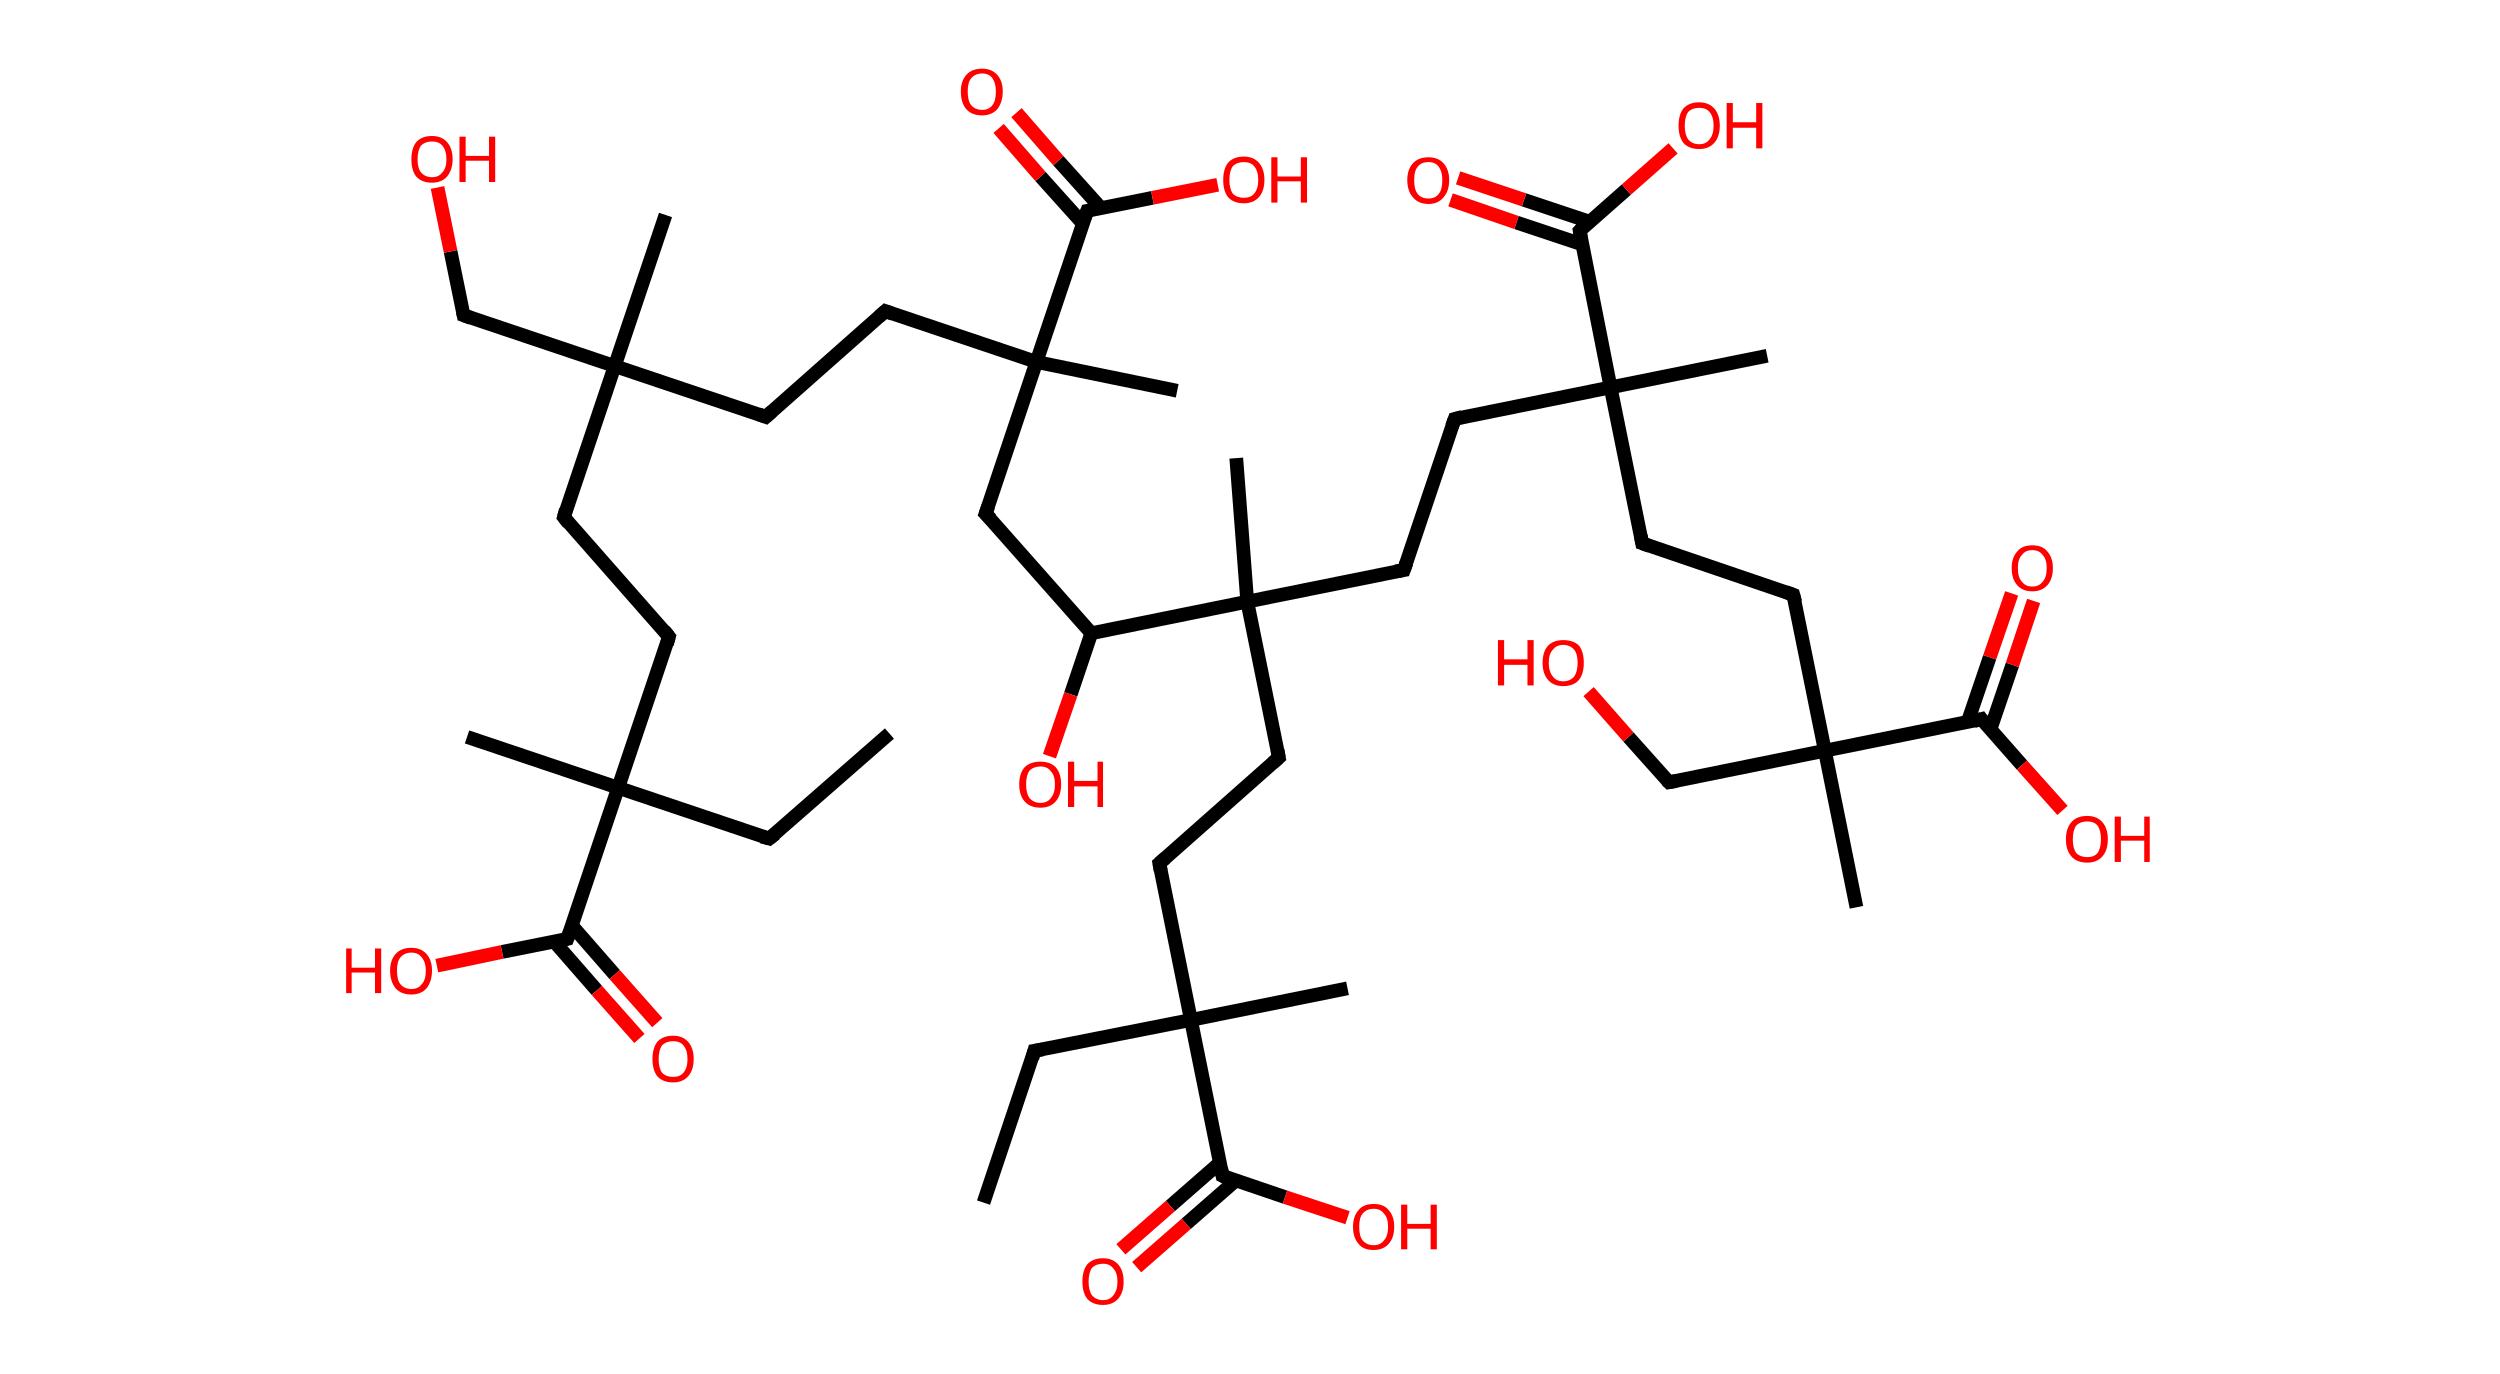 <?xml version='1.0' encoding='ASCII' standalone='yes'?>
<svg xmlns="http://www.w3.org/2000/svg" xmlns:rdkit="http://www.rdkit.org/xml" xmlns:xlink="http://www.w3.org/1999/xlink" version="1.1" baseProfile="full" xml:space="preserve" width="364px" height="200px" viewBox="0 0 364 200">
<!-- END OF HEADER -->
<rect style="opacity:1.0;fill:#FFFFFF;stroke:none" width="364.0" height="200.0" x="0.0" y="0.0"> </rect>
<path class="bond-0 atom-0 atom-1" d="M 129.5,106.8 L 112.0,122.1" style="fill:none;fill-rule:evenodd;stroke:#000000;stroke-width:2.0px;stroke-linecap:butt;stroke-linejoin:miter;stroke-opacity:1"/>
<path class="bond-1 atom-1 atom-2" d="M 112.0,122.1 L 90.0,114.7" style="fill:none;fill-rule:evenodd;stroke:#000000;stroke-width:2.0px;stroke-linecap:butt;stroke-linejoin:miter;stroke-opacity:1"/>
<path class="bond-2 atom-2 atom-3" d="M 90.0,114.7 L 68.0,107.3" style="fill:none;fill-rule:evenodd;stroke:#000000;stroke-width:2.0px;stroke-linecap:butt;stroke-linejoin:miter;stroke-opacity:1"/>
<path class="bond-3 atom-2 atom-4" d="M 90.0,114.7 L 97.4,92.7" style="fill:none;fill-rule:evenodd;stroke:#000000;stroke-width:2.0px;stroke-linecap:butt;stroke-linejoin:miter;stroke-opacity:1"/>
<path class="bond-4 atom-4 atom-5" d="M 97.4,92.7 L 82.1,75.3" style="fill:none;fill-rule:evenodd;stroke:#000000;stroke-width:2.0px;stroke-linecap:butt;stroke-linejoin:miter;stroke-opacity:1"/>
<path class="bond-5 atom-5 atom-6" d="M 82.1,75.3 L 89.5,53.3" style="fill:none;fill-rule:evenodd;stroke:#000000;stroke-width:2.0px;stroke-linecap:butt;stroke-linejoin:miter;stroke-opacity:1"/>
<path class="bond-6 atom-6 atom-7" d="M 89.5,53.3 L 96.9,31.3" style="fill:none;fill-rule:evenodd;stroke:#000000;stroke-width:2.0px;stroke-linecap:butt;stroke-linejoin:miter;stroke-opacity:1"/>
<path class="bond-7 atom-6 atom-8" d="M 89.5,53.3 L 67.5,45.9" style="fill:none;fill-rule:evenodd;stroke:#000000;stroke-width:2.0px;stroke-linecap:butt;stroke-linejoin:miter;stroke-opacity:1"/>
<path class="bond-8 atom-8 atom-9" d="M 67.5,45.9 L 65.6,36.6" style="fill:none;fill-rule:evenodd;stroke:#000000;stroke-width:2.0px;stroke-linecap:butt;stroke-linejoin:miter;stroke-opacity:1"/>
<path class="bond-8 atom-8 atom-9" d="M 65.6,36.6 L 63.7,27.3" style="fill:none;fill-rule:evenodd;stroke:#FF0000;stroke-width:2.0px;stroke-linecap:butt;stroke-linejoin:miter;stroke-opacity:1"/>
<path class="bond-9 atom-6 atom-10" d="M 89.5,53.3 L 111.5,60.7" style="fill:none;fill-rule:evenodd;stroke:#000000;stroke-width:2.0px;stroke-linecap:butt;stroke-linejoin:miter;stroke-opacity:1"/>
<path class="bond-10 atom-10 atom-11" d="M 111.5,60.7 L 128.9,45.3" style="fill:none;fill-rule:evenodd;stroke:#000000;stroke-width:2.0px;stroke-linecap:butt;stroke-linejoin:miter;stroke-opacity:1"/>
<path class="bond-11 atom-11 atom-12" d="M 128.9,45.3 L 150.9,52.7" style="fill:none;fill-rule:evenodd;stroke:#000000;stroke-width:2.0px;stroke-linecap:butt;stroke-linejoin:miter;stroke-opacity:1"/>
<path class="bond-12 atom-12 atom-13" d="M 150.9,52.7 L 171.4,56.9" style="fill:none;fill-rule:evenodd;stroke:#000000;stroke-width:2.0px;stroke-linecap:butt;stroke-linejoin:miter;stroke-opacity:1"/>
<path class="bond-13 atom-12 atom-14" d="M 150.9,52.7 L 143.5,74.8" style="fill:none;fill-rule:evenodd;stroke:#000000;stroke-width:2.0px;stroke-linecap:butt;stroke-linejoin:miter;stroke-opacity:1"/>
<path class="bond-14 atom-14 atom-15" d="M 143.5,74.8 L 158.9,92.2" style="fill:none;fill-rule:evenodd;stroke:#000000;stroke-width:2.0px;stroke-linecap:butt;stroke-linejoin:miter;stroke-opacity:1"/>
<path class="bond-15 atom-15 atom-16" d="M 158.9,92.2 L 155.9,101.1" style="fill:none;fill-rule:evenodd;stroke:#000000;stroke-width:2.0px;stroke-linecap:butt;stroke-linejoin:miter;stroke-opacity:1"/>
<path class="bond-15 atom-15 atom-16" d="M 155.9,101.1 L 152.8,110.1" style="fill:none;fill-rule:evenodd;stroke:#FF0000;stroke-width:2.0px;stroke-linecap:butt;stroke-linejoin:miter;stroke-opacity:1"/>
<path class="bond-16 atom-15 atom-17" d="M 158.9,92.2 L 181.6,87.6" style="fill:none;fill-rule:evenodd;stroke:#000000;stroke-width:2.0px;stroke-linecap:butt;stroke-linejoin:miter;stroke-opacity:1"/>
<path class="bond-17 atom-17 atom-18" d="M 181.6,87.6 L 180.0,66.7" style="fill:none;fill-rule:evenodd;stroke:#000000;stroke-width:2.0px;stroke-linecap:butt;stroke-linejoin:miter;stroke-opacity:1"/>
<path class="bond-18 atom-17 atom-19" d="M 181.6,87.6 L 186.2,110.3" style="fill:none;fill-rule:evenodd;stroke:#000000;stroke-width:2.0px;stroke-linecap:butt;stroke-linejoin:miter;stroke-opacity:1"/>
<path class="bond-19 atom-19 atom-20" d="M 186.2,110.3 L 168.8,125.7" style="fill:none;fill-rule:evenodd;stroke:#000000;stroke-width:2.0px;stroke-linecap:butt;stroke-linejoin:miter;stroke-opacity:1"/>
<path class="bond-20 atom-20 atom-21" d="M 168.8,125.7 L 173.4,148.5" style="fill:none;fill-rule:evenodd;stroke:#000000;stroke-width:2.0px;stroke-linecap:butt;stroke-linejoin:miter;stroke-opacity:1"/>
<path class="bond-21 atom-21 atom-22" d="M 173.4,148.5 L 196.2,143.9" style="fill:none;fill-rule:evenodd;stroke:#000000;stroke-width:2.0px;stroke-linecap:butt;stroke-linejoin:miter;stroke-opacity:1"/>
<path class="bond-22 atom-21 atom-23" d="M 173.4,148.5 L 150.6,153.0" style="fill:none;fill-rule:evenodd;stroke:#000000;stroke-width:2.0px;stroke-linecap:butt;stroke-linejoin:miter;stroke-opacity:1"/>
<path class="bond-23 atom-23 atom-24" d="M 150.6,153.0 L 143.2,175.1" style="fill:none;fill-rule:evenodd;stroke:#000000;stroke-width:2.0px;stroke-linecap:butt;stroke-linejoin:miter;stroke-opacity:1"/>
<path class="bond-24 atom-21 atom-25" d="M 173.4,148.5 L 178.0,171.2" style="fill:none;fill-rule:evenodd;stroke:#000000;stroke-width:2.0px;stroke-linecap:butt;stroke-linejoin:miter;stroke-opacity:1"/>
<path class="bond-25 atom-25 atom-26" d="M 177.6,169.3 L 170.4,175.6" style="fill:none;fill-rule:evenodd;stroke:#000000;stroke-width:2.0px;stroke-linecap:butt;stroke-linejoin:miter;stroke-opacity:1"/>
<path class="bond-25 atom-25 atom-26" d="M 170.4,175.6 L 163.2,181.9" style="fill:none;fill-rule:evenodd;stroke:#FF0000;stroke-width:2.0px;stroke-linecap:butt;stroke-linejoin:miter;stroke-opacity:1"/>
<path class="bond-25 atom-25 atom-26" d="M 179.9,171.9 L 172.7,178.2" style="fill:none;fill-rule:evenodd;stroke:#000000;stroke-width:2.0px;stroke-linecap:butt;stroke-linejoin:miter;stroke-opacity:1"/>
<path class="bond-25 atom-25 atom-26" d="M 172.7,178.2 L 165.5,184.5" style="fill:none;fill-rule:evenodd;stroke:#FF0000;stroke-width:2.0px;stroke-linecap:butt;stroke-linejoin:miter;stroke-opacity:1"/>
<path class="bond-26 atom-25 atom-27" d="M 178.0,171.2 L 187.1,174.3" style="fill:none;fill-rule:evenodd;stroke:#000000;stroke-width:2.0px;stroke-linecap:butt;stroke-linejoin:miter;stroke-opacity:1"/>
<path class="bond-26 atom-25 atom-27" d="M 187.1,174.3 L 196.2,177.3" style="fill:none;fill-rule:evenodd;stroke:#FF0000;stroke-width:2.0px;stroke-linecap:butt;stroke-linejoin:miter;stroke-opacity:1"/>
<path class="bond-27 atom-17 atom-28" d="M 181.6,87.6 L 204.4,83.0" style="fill:none;fill-rule:evenodd;stroke:#000000;stroke-width:2.0px;stroke-linecap:butt;stroke-linejoin:miter;stroke-opacity:1"/>
<path class="bond-28 atom-28 atom-29" d="M 204.4,83.0 L 211.8,61.0" style="fill:none;fill-rule:evenodd;stroke:#000000;stroke-width:2.0px;stroke-linecap:butt;stroke-linejoin:miter;stroke-opacity:1"/>
<path class="bond-29 atom-29 atom-30" d="M 211.8,61.0 L 234.5,56.4" style="fill:none;fill-rule:evenodd;stroke:#000000;stroke-width:2.0px;stroke-linecap:butt;stroke-linejoin:miter;stroke-opacity:1"/>
<path class="bond-30 atom-30 atom-31" d="M 234.5,56.4 L 257.3,51.8" style="fill:none;fill-rule:evenodd;stroke:#000000;stroke-width:2.0px;stroke-linecap:butt;stroke-linejoin:miter;stroke-opacity:1"/>
<path class="bond-31 atom-30 atom-32" d="M 234.5,56.4 L 239.1,79.1" style="fill:none;fill-rule:evenodd;stroke:#000000;stroke-width:2.0px;stroke-linecap:butt;stroke-linejoin:miter;stroke-opacity:1"/>
<path class="bond-32 atom-32 atom-33" d="M 239.1,79.1 L 261.1,86.6" style="fill:none;fill-rule:evenodd;stroke:#000000;stroke-width:2.0px;stroke-linecap:butt;stroke-linejoin:miter;stroke-opacity:1"/>
<path class="bond-33 atom-33 atom-34" d="M 261.1,86.6 L 265.7,109.3" style="fill:none;fill-rule:evenodd;stroke:#000000;stroke-width:2.0px;stroke-linecap:butt;stroke-linejoin:miter;stroke-opacity:1"/>
<path class="bond-34 atom-34 atom-35" d="M 265.7,109.3 L 270.3,132.1" style="fill:none;fill-rule:evenodd;stroke:#000000;stroke-width:2.0px;stroke-linecap:butt;stroke-linejoin:miter;stroke-opacity:1"/>
<path class="bond-35 atom-34 atom-36" d="M 265.7,109.3 L 243.0,113.9" style="fill:none;fill-rule:evenodd;stroke:#000000;stroke-width:2.0px;stroke-linecap:butt;stroke-linejoin:miter;stroke-opacity:1"/>
<path class="bond-36 atom-36 atom-37" d="M 243.0,113.9 L 237.1,107.3" style="fill:none;fill-rule:evenodd;stroke:#000000;stroke-width:2.0px;stroke-linecap:butt;stroke-linejoin:miter;stroke-opacity:1"/>
<path class="bond-36 atom-36 atom-37" d="M 237.1,107.3 L 231.3,100.7" style="fill:none;fill-rule:evenodd;stroke:#FF0000;stroke-width:2.0px;stroke-linecap:butt;stroke-linejoin:miter;stroke-opacity:1"/>
<path class="bond-37 atom-34 atom-38" d="M 265.7,109.3 L 288.5,104.7" style="fill:none;fill-rule:evenodd;stroke:#000000;stroke-width:2.0px;stroke-linecap:butt;stroke-linejoin:miter;stroke-opacity:1"/>
<path class="bond-38 atom-38 atom-39" d="M 289.8,106.2 L 293.0,96.8" style="fill:none;fill-rule:evenodd;stroke:#000000;stroke-width:2.0px;stroke-linecap:butt;stroke-linejoin:miter;stroke-opacity:1"/>
<path class="bond-38 atom-38 atom-39" d="M 293.0,96.8 L 296.1,87.5" style="fill:none;fill-rule:evenodd;stroke:#FF0000;stroke-width:2.0px;stroke-linecap:butt;stroke-linejoin:miter;stroke-opacity:1"/>
<path class="bond-38 atom-38 atom-39" d="M 286.5,105.1 L 289.7,95.7" style="fill:none;fill-rule:evenodd;stroke:#000000;stroke-width:2.0px;stroke-linecap:butt;stroke-linejoin:miter;stroke-opacity:1"/>
<path class="bond-38 atom-38 atom-39" d="M 289.7,95.7 L 292.9,86.4" style="fill:none;fill-rule:evenodd;stroke:#FF0000;stroke-width:2.0px;stroke-linecap:butt;stroke-linejoin:miter;stroke-opacity:1"/>
<path class="bond-39 atom-38 atom-40" d="M 288.5,104.7 L 294.4,111.4" style="fill:none;fill-rule:evenodd;stroke:#000000;stroke-width:2.0px;stroke-linecap:butt;stroke-linejoin:miter;stroke-opacity:1"/>
<path class="bond-39 atom-38 atom-40" d="M 294.4,111.4 L 300.3,118.0" style="fill:none;fill-rule:evenodd;stroke:#FF0000;stroke-width:2.0px;stroke-linecap:butt;stroke-linejoin:miter;stroke-opacity:1"/>
<path class="bond-40 atom-30 atom-41" d="M 234.5,56.4 L 230.0,33.6" style="fill:none;fill-rule:evenodd;stroke:#000000;stroke-width:2.0px;stroke-linecap:butt;stroke-linejoin:miter;stroke-opacity:1"/>
<path class="bond-41 atom-41 atom-42" d="M 231.5,32.3 L 221.9,29.1" style="fill:none;fill-rule:evenodd;stroke:#000000;stroke-width:2.0px;stroke-linecap:butt;stroke-linejoin:miter;stroke-opacity:1"/>
<path class="bond-41 atom-41 atom-42" d="M 221.9,29.1 L 212.3,25.9" style="fill:none;fill-rule:evenodd;stroke:#FF0000;stroke-width:2.0px;stroke-linecap:butt;stroke-linejoin:miter;stroke-opacity:1"/>
<path class="bond-41 atom-41 atom-42" d="M 230.4,35.6 L 220.8,32.4" style="fill:none;fill-rule:evenodd;stroke:#000000;stroke-width:2.0px;stroke-linecap:butt;stroke-linejoin:miter;stroke-opacity:1"/>
<path class="bond-41 atom-41 atom-42" d="M 220.8,32.4 L 211.2,29.1" style="fill:none;fill-rule:evenodd;stroke:#FF0000;stroke-width:2.0px;stroke-linecap:butt;stroke-linejoin:miter;stroke-opacity:1"/>
<path class="bond-42 atom-41 atom-43" d="M 230.0,33.6 L 236.8,27.6" style="fill:none;fill-rule:evenodd;stroke:#000000;stroke-width:2.0px;stroke-linecap:butt;stroke-linejoin:miter;stroke-opacity:1"/>
<path class="bond-42 atom-41 atom-43" d="M 236.8,27.6 L 243.6,21.6" style="fill:none;fill-rule:evenodd;stroke:#FF0000;stroke-width:2.0px;stroke-linecap:butt;stroke-linejoin:miter;stroke-opacity:1"/>
<path class="bond-43 atom-12 atom-44" d="M 150.9,52.7 L 158.3,30.7" style="fill:none;fill-rule:evenodd;stroke:#000000;stroke-width:2.0px;stroke-linecap:butt;stroke-linejoin:miter;stroke-opacity:1"/>
<path class="bond-44 atom-44 atom-45" d="M 160.3,30.3 L 154.1,23.4" style="fill:none;fill-rule:evenodd;stroke:#000000;stroke-width:2.0px;stroke-linecap:butt;stroke-linejoin:miter;stroke-opacity:1"/>
<path class="bond-44 atom-44 atom-45" d="M 154.1,23.4 L 148.0,16.4" style="fill:none;fill-rule:evenodd;stroke:#FF0000;stroke-width:2.0px;stroke-linecap:butt;stroke-linejoin:miter;stroke-opacity:1"/>
<path class="bond-44 atom-44 atom-45" d="M 157.7,32.6 L 151.5,25.7" style="fill:none;fill-rule:evenodd;stroke:#000000;stroke-width:2.0px;stroke-linecap:butt;stroke-linejoin:miter;stroke-opacity:1"/>
<path class="bond-44 atom-44 atom-45" d="M 151.5,25.7 L 145.4,18.7" style="fill:none;fill-rule:evenodd;stroke:#FF0000;stroke-width:2.0px;stroke-linecap:butt;stroke-linejoin:miter;stroke-opacity:1"/>
<path class="bond-45 atom-44 atom-46" d="M 158.3,30.7 L 167.8,28.8" style="fill:none;fill-rule:evenodd;stroke:#000000;stroke-width:2.0px;stroke-linecap:butt;stroke-linejoin:miter;stroke-opacity:1"/>
<path class="bond-45 atom-44 atom-46" d="M 167.8,28.8 L 177.3,26.9" style="fill:none;fill-rule:evenodd;stroke:#FF0000;stroke-width:2.0px;stroke-linecap:butt;stroke-linejoin:miter;stroke-opacity:1"/>
<path class="bond-46 atom-2 atom-47" d="M 90.0,114.7 L 82.6,136.7" style="fill:none;fill-rule:evenodd;stroke:#000000;stroke-width:2.0px;stroke-linecap:butt;stroke-linejoin:miter;stroke-opacity:1"/>
<path class="bond-47 atom-47 atom-48" d="M 80.7,137.1 L 86.9,144.2" style="fill:none;fill-rule:evenodd;stroke:#000000;stroke-width:2.0px;stroke-linecap:butt;stroke-linejoin:miter;stroke-opacity:1"/>
<path class="bond-47 atom-47 atom-48" d="M 86.9,144.2 L 93.1,151.2" style="fill:none;fill-rule:evenodd;stroke:#FF0000;stroke-width:2.0px;stroke-linecap:butt;stroke-linejoin:miter;stroke-opacity:1"/>
<path class="bond-47 atom-47 atom-48" d="M 83.3,134.8 L 89.5,141.9" style="fill:none;fill-rule:evenodd;stroke:#000000;stroke-width:2.0px;stroke-linecap:butt;stroke-linejoin:miter;stroke-opacity:1"/>
<path class="bond-47 atom-47 atom-48" d="M 89.5,141.9 L 95.7,148.9" style="fill:none;fill-rule:evenodd;stroke:#FF0000;stroke-width:2.0px;stroke-linecap:butt;stroke-linejoin:miter;stroke-opacity:1"/>
<path class="bond-48 atom-47 atom-49" d="M 82.6,136.7 L 73.1,138.6" style="fill:none;fill-rule:evenodd;stroke:#000000;stroke-width:2.0px;stroke-linecap:butt;stroke-linejoin:miter;stroke-opacity:1"/>
<path class="bond-48 atom-47 atom-49" d="M 73.1,138.6 L 63.6,140.6" style="fill:none;fill-rule:evenodd;stroke:#FF0000;stroke-width:2.0px;stroke-linecap:butt;stroke-linejoin:miter;stroke-opacity:1"/>
<path d="M 112.9,121.4 L 112.0,122.1 L 110.9,121.8" style="fill:none;stroke:#000000;stroke-width:2.0px;stroke-linecap:butt;stroke-linejoin:miter;stroke-opacity:1;"/>
<path d="M 97.1,93.8 L 97.4,92.7 L 96.7,91.8" style="fill:none;stroke:#000000;stroke-width:2.0px;stroke-linecap:butt;stroke-linejoin:miter;stroke-opacity:1;"/>
<path d="M 82.8,76.2 L 82.1,75.3 L 82.4,74.2" style="fill:none;stroke:#000000;stroke-width:2.0px;stroke-linecap:butt;stroke-linejoin:miter;stroke-opacity:1;"/>
<path d="M 68.6,46.3 L 67.5,45.9 L 67.4,45.4" style="fill:none;stroke:#000000;stroke-width:2.0px;stroke-linecap:butt;stroke-linejoin:miter;stroke-opacity:1;"/>
<path d="M 110.4,60.3 L 111.5,60.7 L 112.4,59.9" style="fill:none;stroke:#000000;stroke-width:2.0px;stroke-linecap:butt;stroke-linejoin:miter;stroke-opacity:1;"/>
<path d="M 128.0,46.1 L 128.9,45.3 L 130.0,45.7" style="fill:none;stroke:#000000;stroke-width:2.0px;stroke-linecap:butt;stroke-linejoin:miter;stroke-opacity:1;"/>
<path d="M 143.9,73.7 L 143.5,74.8 L 144.3,75.6" style="fill:none;stroke:#000000;stroke-width:2.0px;stroke-linecap:butt;stroke-linejoin:miter;stroke-opacity:1;"/>
<path d="M 186.0,109.2 L 186.2,110.3 L 185.3,111.1" style="fill:none;stroke:#000000;stroke-width:2.0px;stroke-linecap:butt;stroke-linejoin:miter;stroke-opacity:1;"/>
<path d="M 169.7,124.9 L 168.8,125.7 L 169.0,126.8" style="fill:none;stroke:#000000;stroke-width:2.0px;stroke-linecap:butt;stroke-linejoin:miter;stroke-opacity:1;"/>
<path d="M 151.8,152.8 L 150.6,153.0 L 150.3,154.1" style="fill:none;stroke:#000000;stroke-width:2.0px;stroke-linecap:butt;stroke-linejoin:miter;stroke-opacity:1;"/>
<path d="M 177.8,170.1 L 178.0,171.2 L 178.4,171.4" style="fill:none;stroke:#000000;stroke-width:2.0px;stroke-linecap:butt;stroke-linejoin:miter;stroke-opacity:1;"/>
<path d="M 203.2,83.2 L 204.4,83.0 L 204.8,81.9" style="fill:none;stroke:#000000;stroke-width:2.0px;stroke-linecap:butt;stroke-linejoin:miter;stroke-opacity:1;"/>
<path d="M 211.4,62.1 L 211.8,61.0 L 212.9,60.7" style="fill:none;stroke:#000000;stroke-width:2.0px;stroke-linecap:butt;stroke-linejoin:miter;stroke-opacity:1;"/>
<path d="M 238.9,78.0 L 239.1,79.1 L 240.2,79.5" style="fill:none;stroke:#000000;stroke-width:2.0px;stroke-linecap:butt;stroke-linejoin:miter;stroke-opacity:1;"/>
<path d="M 260.0,86.2 L 261.1,86.6 L 261.4,87.7" style="fill:none;stroke:#000000;stroke-width:2.0px;stroke-linecap:butt;stroke-linejoin:miter;stroke-opacity:1;"/>
<path d="M 244.1,113.7 L 243.0,113.9 L 242.7,113.6" style="fill:none;stroke:#000000;stroke-width:2.0px;stroke-linecap:butt;stroke-linejoin:miter;stroke-opacity:1;"/>
<path d="M 287.4,105.0 L 288.5,104.7 L 288.8,105.1" style="fill:none;stroke:#000000;stroke-width:2.0px;stroke-linecap:butt;stroke-linejoin:miter;stroke-opacity:1;"/>
<path d="M 230.2,34.8 L 230.0,33.6 L 230.3,33.3" style="fill:none;stroke:#000000;stroke-width:2.0px;stroke-linecap:butt;stroke-linejoin:miter;stroke-opacity:1;"/>
<path d="M 157.9,31.8 L 158.3,30.7 L 158.8,30.6" style="fill:none;stroke:#000000;stroke-width:2.0px;stroke-linecap:butt;stroke-linejoin:miter;stroke-opacity:1;"/>
<path d="M 83.0,135.6 L 82.6,136.7 L 82.2,136.8" style="fill:none;stroke:#000000;stroke-width:2.0px;stroke-linecap:butt;stroke-linejoin:miter;stroke-opacity:1;"/>
<path class="atom-9" d="M 59.9 23.2 Q 59.9 21.6, 60.6 20.7 Q 61.4 19.8, 62.9 19.8 Q 64.3 19.8, 65.1 20.7 Q 65.9 21.6, 65.9 23.2 Q 65.9 24.7, 65.1 25.7 Q 64.3 26.6, 62.9 26.6 Q 61.4 26.6, 60.6 25.7 Q 59.9 24.8, 59.9 23.2 M 62.9 25.8 Q 63.9 25.8, 64.4 25.1 Q 65.0 24.5, 65.0 23.2 Q 65.0 21.9, 64.4 21.2 Q 63.9 20.6, 62.9 20.6 Q 61.9 20.6, 61.3 21.2 Q 60.8 21.9, 60.8 23.2 Q 60.8 24.5, 61.3 25.1 Q 61.9 25.8, 62.9 25.8 " fill="#FF0000"/>
<path class="atom-9" d="M 66.9 19.9 L 67.8 19.9 L 67.8 22.7 L 71.2 22.7 L 71.2 19.9 L 72.1 19.9 L 72.1 26.5 L 71.2 26.5 L 71.2 23.4 L 67.8 23.4 L 67.8 26.5 L 66.9 26.5 L 66.9 19.9 " fill="#FF0000"/>
<path class="atom-16" d="M 148.4 114.2 Q 148.4 112.6, 149.2 111.7 Q 150.0 110.9, 151.5 110.9 Q 152.9 110.9, 153.7 111.7 Q 154.5 112.6, 154.5 114.2 Q 154.5 115.8, 153.7 116.7 Q 152.9 117.6, 151.5 117.6 Q 150.0 117.6, 149.2 116.7 Q 148.4 115.8, 148.4 114.2 M 151.5 116.9 Q 152.5 116.9, 153.0 116.2 Q 153.6 115.5, 153.6 114.2 Q 153.6 112.9, 153.0 112.3 Q 152.5 111.6, 151.5 111.6 Q 150.5 111.6, 149.9 112.2 Q 149.4 112.9, 149.4 114.2 Q 149.4 115.5, 149.9 116.2 Q 150.5 116.9, 151.5 116.9 " fill="#FF0000"/>
<path class="atom-16" d="M 155.5 110.9 L 156.4 110.9 L 156.4 113.7 L 159.8 113.7 L 159.8 110.9 L 160.6 110.9 L 160.6 117.5 L 159.8 117.5 L 159.8 114.5 L 156.4 114.5 L 156.4 117.5 L 155.5 117.5 L 155.5 110.9 " fill="#FF0000"/>
<path class="atom-26" d="M 157.6 186.6 Q 157.6 185.0, 158.3 184.1 Q 159.1 183.2, 160.6 183.2 Q 162.0 183.2, 162.8 184.1 Q 163.6 185.0, 163.6 186.6 Q 163.6 188.2, 162.8 189.1 Q 162.0 190.0, 160.6 190.0 Q 159.1 190.0, 158.3 189.1 Q 157.6 188.2, 157.6 186.6 M 160.6 189.3 Q 161.6 189.3, 162.1 188.6 Q 162.7 187.9, 162.7 186.6 Q 162.7 185.3, 162.1 184.7 Q 161.6 184.0, 160.6 184.0 Q 159.6 184.0, 159.0 184.6 Q 158.5 185.3, 158.5 186.6 Q 158.5 187.9, 159.0 188.6 Q 159.6 189.3, 160.6 189.3 " fill="#FF0000"/>
<path class="atom-27" d="M 197.0 178.6 Q 197.0 177.1, 197.8 176.2 Q 198.5 175.3, 200.0 175.3 Q 201.5 175.3, 202.2 176.2 Q 203.0 177.1, 203.0 178.6 Q 203.0 180.2, 202.2 181.1 Q 201.4 182.0, 200.0 182.0 Q 198.5 182.0, 197.8 181.1 Q 197.0 180.2, 197.0 178.6 M 200.0 181.3 Q 201.0 181.3, 201.5 180.6 Q 202.1 180.0, 202.1 178.6 Q 202.1 177.3, 201.5 176.7 Q 201.0 176.0, 200.0 176.0 Q 199.0 176.0, 198.4 176.7 Q 197.9 177.3, 197.9 178.6 Q 197.9 180.0, 198.4 180.6 Q 199.0 181.3, 200.0 181.3 " fill="#FF0000"/>
<path class="atom-27" d="M 204.0 175.4 L 204.9 175.4 L 204.9 178.2 L 208.3 178.2 L 208.3 175.4 L 209.2 175.4 L 209.2 181.9 L 208.3 181.9 L 208.3 178.9 L 204.9 178.9 L 204.9 181.9 L 204.0 181.9 L 204.0 175.4 " fill="#FF0000"/>
<path class="atom-37" d="M 218.1 93.2 L 219.0 93.2 L 219.0 96.0 L 222.4 96.0 L 222.4 93.2 L 223.3 93.2 L 223.3 99.8 L 222.4 99.8 L 222.4 96.8 L 219.0 96.8 L 219.0 99.8 L 218.1 99.8 L 218.1 93.2 " fill="#FF0000"/>
<path class="atom-37" d="M 224.6 96.5 Q 224.6 94.9, 225.4 94.0 Q 226.2 93.2, 227.6 93.2 Q 229.1 93.2, 229.9 94.0 Q 230.6 94.9, 230.6 96.5 Q 230.6 98.1, 229.9 99.0 Q 229.1 99.9, 227.6 99.9 Q 226.2 99.9, 225.4 99.0 Q 224.6 98.1, 224.6 96.5 M 227.6 99.2 Q 228.6 99.2, 229.2 98.5 Q 229.7 97.8, 229.7 96.5 Q 229.7 95.2, 229.2 94.6 Q 228.6 93.9, 227.6 93.9 Q 226.6 93.9, 226.1 94.6 Q 225.5 95.2, 225.5 96.5 Q 225.5 97.8, 226.1 98.5 Q 226.6 99.2, 227.6 99.2 " fill="#FF0000"/>
<path class="atom-39" d="M 292.9 82.7 Q 292.9 81.2, 293.7 80.3 Q 294.4 79.4, 295.9 79.4 Q 297.4 79.4, 298.1 80.3 Q 298.9 81.2, 298.9 82.7 Q 298.9 84.3, 298.1 85.2 Q 297.3 86.1, 295.9 86.1 Q 294.5 86.1, 293.7 85.2 Q 292.9 84.3, 292.9 82.7 M 295.9 85.4 Q 296.9 85.4, 297.4 84.7 Q 298.0 84.1, 298.0 82.7 Q 298.0 81.4, 297.4 80.8 Q 296.9 80.1, 295.9 80.1 Q 294.9 80.1, 294.4 80.8 Q 293.8 81.4, 293.8 82.7 Q 293.8 84.1, 294.4 84.7 Q 294.9 85.4, 295.9 85.4 " fill="#FF0000"/>
<path class="atom-40" d="M 300.8 122.2 Q 300.8 120.6, 301.6 119.7 Q 302.4 118.8, 303.9 118.8 Q 305.3 118.8, 306.1 119.7 Q 306.9 120.6, 306.9 122.2 Q 306.9 123.8, 306.1 124.7 Q 305.3 125.6, 303.9 125.6 Q 302.4 125.6, 301.6 124.7 Q 300.8 123.8, 300.8 122.2 M 303.9 124.8 Q 304.9 124.8, 305.4 124.2 Q 305.9 123.5, 305.9 122.2 Q 305.9 120.9, 305.4 120.2 Q 304.9 119.6, 303.9 119.6 Q 302.9 119.6, 302.3 120.2 Q 301.8 120.9, 301.8 122.2 Q 301.8 123.5, 302.3 124.2 Q 302.9 124.8, 303.9 124.8 " fill="#FF0000"/>
<path class="atom-40" d="M 307.9 118.9 L 308.8 118.9 L 308.8 121.7 L 312.2 121.7 L 312.2 118.9 L 313.0 118.9 L 313.0 125.5 L 312.2 125.5 L 312.2 122.4 L 308.8 122.4 L 308.8 125.5 L 307.9 125.5 L 307.9 118.9 " fill="#FF0000"/>
<path class="atom-42" d="M 204.9 26.2 Q 204.9 24.7, 205.7 23.8 Q 206.5 22.9, 208.0 22.9 Q 209.4 22.9, 210.2 23.8 Q 211.0 24.7, 211.0 26.2 Q 211.0 27.8, 210.2 28.7 Q 209.4 29.7, 208.0 29.7 Q 206.5 29.7, 205.7 28.7 Q 204.9 27.8, 204.9 26.2 M 208.0 28.9 Q 209.0 28.9, 209.5 28.2 Q 210.0 27.6, 210.0 26.2 Q 210.0 25.0, 209.5 24.3 Q 209.0 23.6, 208.0 23.6 Q 206.9 23.6, 206.4 24.3 Q 205.9 24.9, 205.9 26.2 Q 205.9 27.6, 206.4 28.2 Q 206.9 28.9, 208.0 28.9 " fill="#FF0000"/>
<path class="atom-43" d="M 244.4 18.3 Q 244.4 16.7, 245.1 15.8 Q 245.9 14.9, 247.4 14.9 Q 248.8 14.9, 249.6 15.8 Q 250.4 16.7, 250.4 18.3 Q 250.4 19.9, 249.6 20.8 Q 248.8 21.7, 247.4 21.7 Q 245.9 21.7, 245.1 20.8 Q 244.4 19.9, 244.4 18.3 M 247.4 21.0 Q 248.4 21.0, 248.9 20.3 Q 249.5 19.6, 249.5 18.3 Q 249.5 17.0, 248.9 16.3 Q 248.4 15.7, 247.4 15.7 Q 246.4 15.7, 245.8 16.3 Q 245.3 17.0, 245.3 18.3 Q 245.3 19.6, 245.8 20.3 Q 246.4 21.0, 247.4 21.0 " fill="#FF0000"/>
<path class="atom-43" d="M 251.4 15.0 L 252.3 15.0 L 252.3 17.8 L 255.7 17.8 L 255.7 15.0 L 256.6 15.0 L 256.6 21.6 L 255.7 21.6 L 255.7 18.6 L 252.3 18.6 L 252.3 21.6 L 251.4 21.6 L 251.4 15.0 " fill="#FF0000"/>
<path class="atom-45" d="M 139.9 13.3 Q 139.9 11.8, 140.7 10.9 Q 141.5 10.0, 143.0 10.0 Q 144.4 10.0, 145.2 10.9 Q 146.0 11.8, 146.0 13.3 Q 146.0 14.9, 145.2 15.9 Q 144.4 16.8, 143.0 16.8 Q 141.5 16.8, 140.7 15.9 Q 139.9 15.0, 139.9 13.3 M 143.0 16.0 Q 144.0 16.0, 144.5 15.3 Q 145.0 14.7, 145.0 13.3 Q 145.0 12.1, 144.5 11.4 Q 144.0 10.7, 143.0 10.7 Q 142.0 10.7, 141.4 11.4 Q 140.9 12.0, 140.9 13.3 Q 140.9 14.7, 141.4 15.3 Q 142.0 16.0, 143.0 16.0 " fill="#FF0000"/>
<path class="atom-46" d="M 178.1 26.2 Q 178.1 24.6, 178.8 23.7 Q 179.6 22.8, 181.1 22.8 Q 182.5 22.8, 183.3 23.7 Q 184.1 24.6, 184.1 26.2 Q 184.1 27.8, 183.3 28.7 Q 182.5 29.6, 181.1 29.6 Q 179.6 29.6, 178.8 28.7 Q 178.1 27.8, 178.1 26.2 M 181.1 28.8 Q 182.1 28.8, 182.6 28.2 Q 183.2 27.5, 183.2 26.2 Q 183.2 24.9, 182.6 24.2 Q 182.1 23.6, 181.1 23.6 Q 180.1 23.6, 179.5 24.2 Q 179.0 24.9, 179.0 26.2 Q 179.0 27.5, 179.5 28.2 Q 180.1 28.8, 181.1 28.8 " fill="#FF0000"/>
<path class="atom-46" d="M 185.1 22.9 L 186.0 22.9 L 186.0 25.7 L 189.4 25.7 L 189.4 22.9 L 190.3 22.9 L 190.3 29.5 L 189.4 29.5 L 189.4 26.4 L 186.0 26.4 L 186.0 29.5 L 185.1 29.5 L 185.1 22.9 " fill="#FF0000"/>
<path class="atom-48" d="M 95.0 154.2 Q 95.0 152.6, 95.7 151.7 Q 96.5 150.8, 98.0 150.8 Q 99.4 150.8, 100.2 151.7 Q 101.0 152.6, 101.0 154.2 Q 101.0 155.8, 100.2 156.7 Q 99.4 157.6, 98.0 157.6 Q 96.5 157.6, 95.7 156.7 Q 95.0 155.8, 95.0 154.2 M 98.0 156.8 Q 99.0 156.8, 99.5 156.2 Q 100.1 155.5, 100.1 154.2 Q 100.1 152.9, 99.5 152.2 Q 99.0 151.6, 98.0 151.6 Q 97.0 151.6, 96.4 152.2 Q 95.9 152.9, 95.9 154.2 Q 95.9 155.5, 96.4 156.2 Q 97.0 156.8, 98.0 156.8 " fill="#FF0000"/>
<path class="atom-49" d="M 50.4 138.1 L 51.2 138.1 L 51.2 140.9 L 54.6 140.9 L 54.6 138.1 L 55.5 138.1 L 55.5 144.6 L 54.6 144.6 L 54.6 141.6 L 51.2 141.6 L 51.2 144.6 L 50.4 144.6 L 50.4 138.1 " fill="#FF0000"/>
<path class="atom-49" d="M 56.8 141.3 Q 56.8 139.8, 57.6 138.9 Q 58.4 138.0, 59.9 138.0 Q 61.3 138.0, 62.1 138.9 Q 62.9 139.8, 62.9 141.3 Q 62.9 142.9, 62.1 143.9 Q 61.3 144.8, 59.9 144.8 Q 58.4 144.8, 57.6 143.9 Q 56.8 142.9, 56.8 141.3 M 59.9 144.0 Q 60.9 144.0, 61.4 143.3 Q 62.0 142.7, 62.0 141.3 Q 62.0 140.1, 61.4 139.4 Q 60.9 138.7, 59.9 138.7 Q 58.9 138.7, 58.3 139.4 Q 57.8 140.0, 57.8 141.3 Q 57.8 142.7, 58.3 143.3 Q 58.9 144.0, 59.9 144.0 " fill="#FF0000"/>
</svg>
